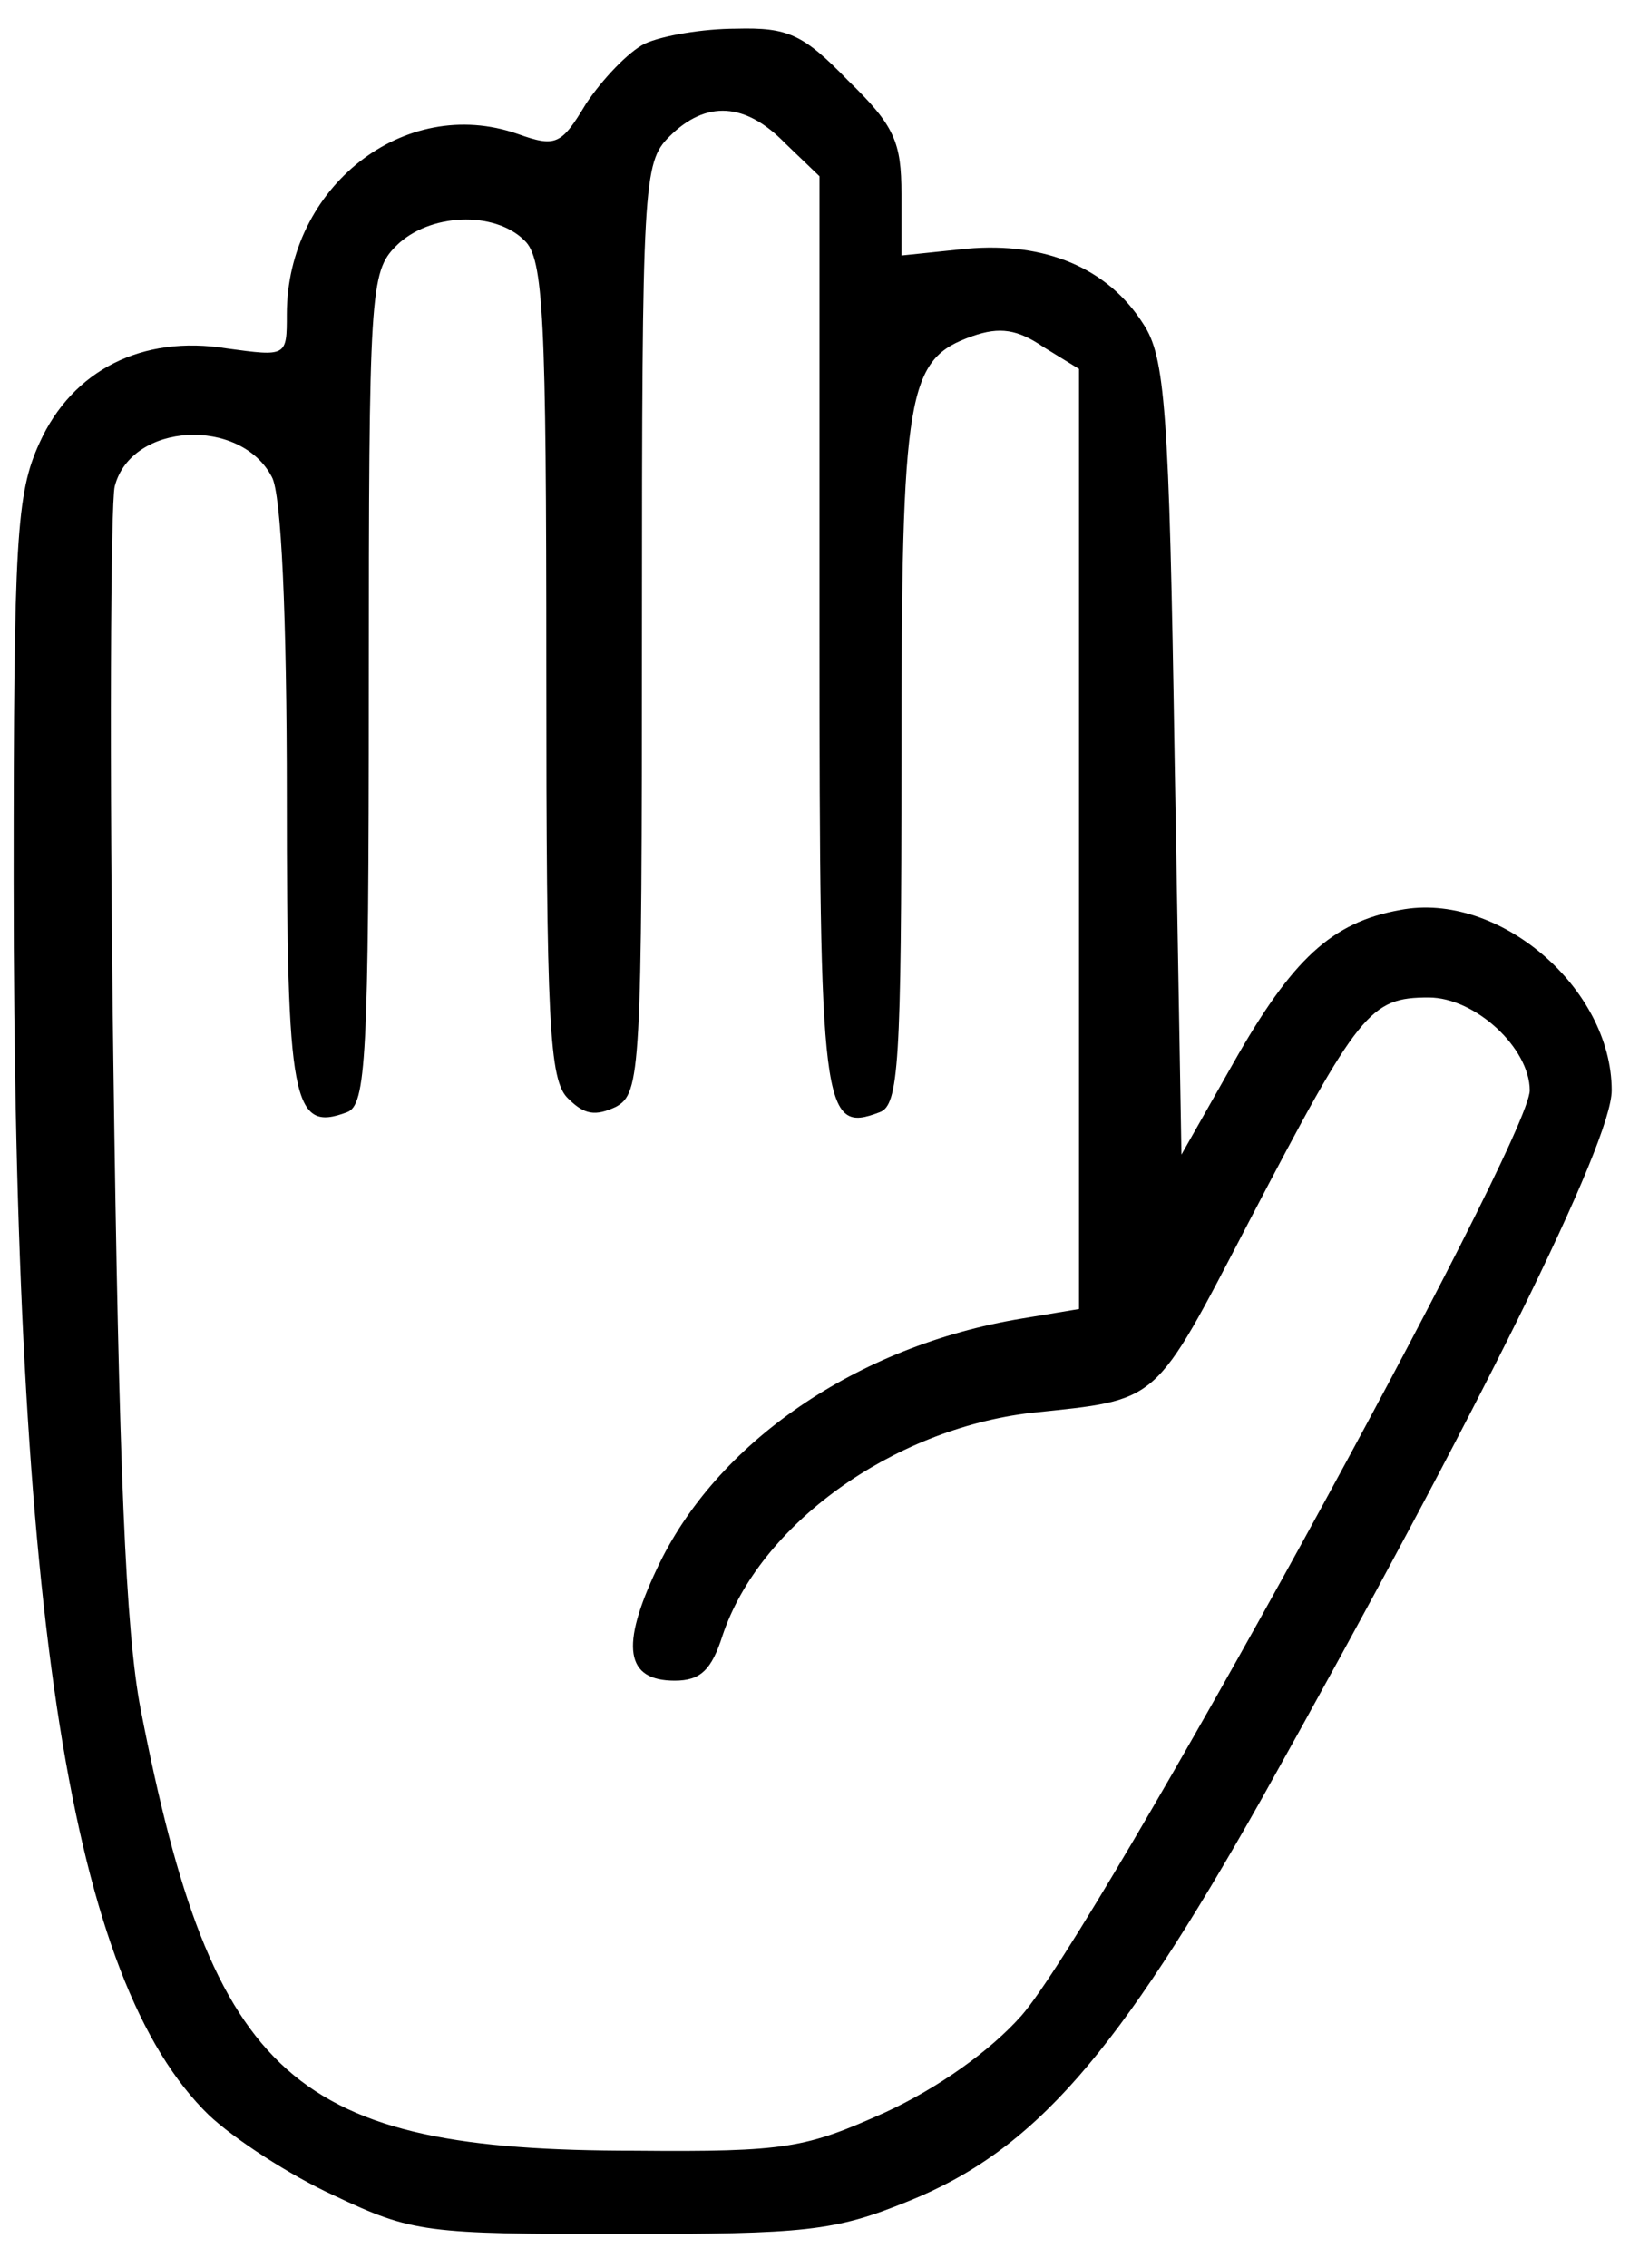 <?xml version="1.0" standalone="no"?>
<?xml-stylesheet type="text/css" href="../styles/styles.css" ?>
<!DOCTYPE svg PUBLIC "-//W3C//DTD SVG 20010904//EN"
 "http://www.w3.org/TR/2001/REC-SVG-20010904/DTD/svg10.dtd">
<svg version="1.0" xmlns="http://www.w3.org/2000/svg"
 width="120pt" height="166pt" viewBox="0 0 120 166"
 preserveAspectRatio="xMidYMid meet">

<g transform="translate(0,166) scale(0.1,-0.1)"
fill="#000000" stroke="none">
<path class='paper' d="M472 1628 c-12 -6 -31 -26 -43 -44 -18 -30 -22 -32 -50 -22 -83 29
-169 -39 -169 -132 0 -31 0 -31 -44 -25 -62 10 -113 -16 -137 -69 -17 -37 -19
-70 -19 -320 0 -541 42 -806 143 -904 18 -17 59 -44 92 -59 57 -27 67 -28 210
-28 135 0 156 2 210 24 92 37 153 107 259 295 160 286 256 480 256 518 0 75
-83 146 -155 132 -50 -9 -79 -36 -122 -112 l-38 -67 -5 290 c-4 256 -7 294
-23 318 -26 41 -72 60 -129 55 l-48 -5 0 45 c0 38 -5 50 -39 83 -33 34 -44 39
-82 38 -24 0 -54 -5 -67 -11z m103 -73 l25 -24 0 -334 c0 -351 2 -367 44 -351
14 5 16 35 16 258 0 271 4 293 52 310 20 7 33 5 52 -8 l26 -16 0 -344 0 -344
-42 -7 c-121 -20 -224 -91 -267 -183 -27 -57 -23 -82 13 -82 19 0 27 8 35 33
27 81 124 151 226 163 95 10 89 5 160 141 80 153 88 163 131 163 34 0 74 -37
74 -68 0 -37 -317 -614 -372 -677 -23 -26 -61 -53 -100 -71 -58 -26 -72 -29
-183 -28 -250 0 -309 51 -362 323 -11 57 -16 176 -20 474 -3 219 -2 409 1 421
12 47 92 51 115 7 7 -12 11 -102 11 -234 0 -224 4 -246 44 -231 14 5 16 39 16
310 0 291 1 305 20 324 24 24 72 26 94 4 14 -13 16 -56 16 -314 0 -258 2 -301
16 -314 12 -12 20 -13 35 -6 18 10 19 25 19 350 0 327 1 341 20 360 27 27 56
25 85 -5z"/>
</g>
</svg>
